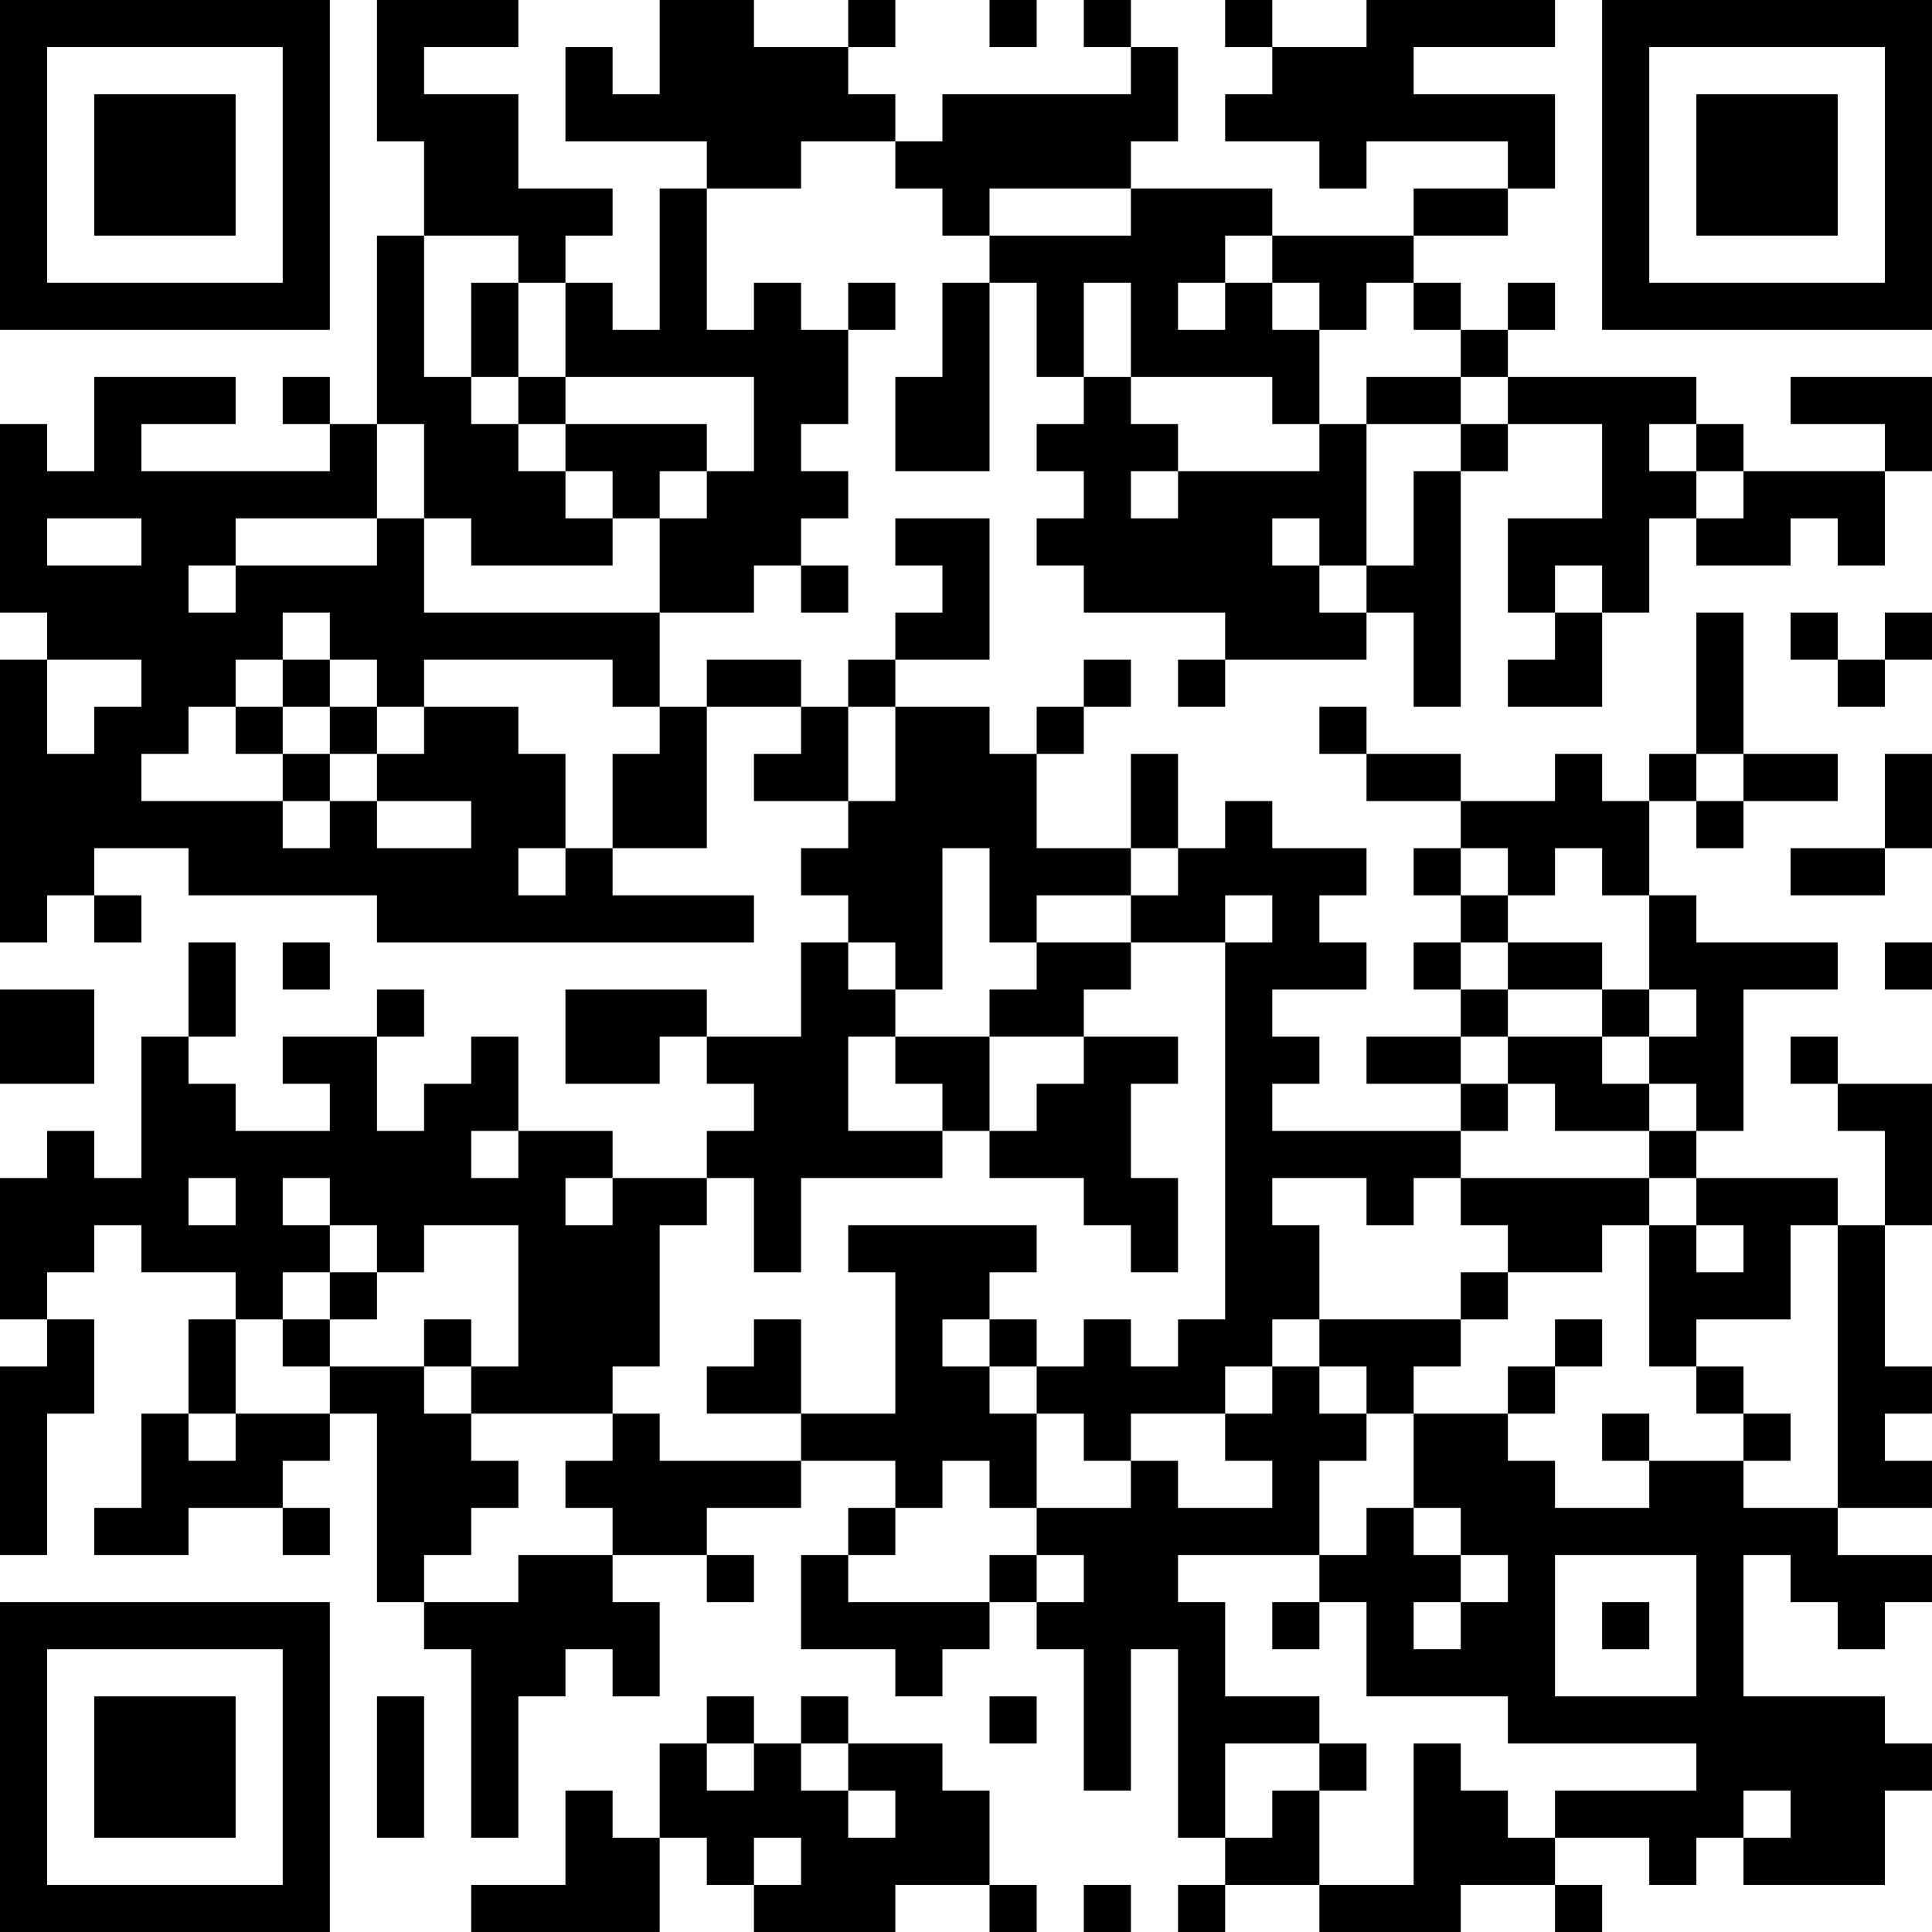 <?xml version="1.0" encoding="UTF-8"?>
<svg xmlns="http://www.w3.org/2000/svg" version="1.1" width="200" height="200" viewBox="0 0 200 200"><rect x="0" y="0" width="200" height="200" fill="#ffffff"/><g transform="scale(4.878)"><g transform="translate(0,0)"><path fill-rule="evenodd" d="M8 0L8 3L9 3L9 5L8 5L8 9L7 9L7 8L6 8L6 9L7 9L7 10L3 10L3 9L5 9L5 8L2 8L2 10L1 10L1 9L0 9L0 13L1 13L1 14L0 14L0 20L1 20L1 19L2 19L2 20L3 20L3 19L2 19L2 18L4 18L4 19L8 19L8 20L16 20L16 19L13 19L13 18L15 18L15 15L17 15L17 16L16 16L16 17L18 17L18 18L17 18L17 19L18 19L18 20L17 20L17 22L15 22L15 21L12 21L12 23L14 23L14 22L15 22L15 23L16 23L16 24L15 24L15 25L13 25L13 24L11 24L11 22L10 22L10 23L9 23L9 24L8 24L8 22L9 22L9 21L8 21L8 22L6 22L6 23L7 23L7 24L5 24L5 23L4 23L4 22L5 22L5 20L4 20L4 22L3 22L3 25L2 25L2 24L1 24L1 25L0 25L0 28L1 28L1 29L0 29L0 33L1 33L1 30L2 30L2 28L1 28L1 27L2 27L2 26L3 26L3 27L5 27L5 28L4 28L4 30L3 30L3 32L2 32L2 33L4 33L4 32L6 32L6 33L7 33L7 32L6 32L6 31L7 31L7 30L8 30L8 34L9 34L9 35L10 35L10 39L11 39L11 36L12 36L12 35L13 35L13 36L14 36L14 34L13 34L13 33L15 33L15 34L16 34L16 33L15 33L15 32L17 32L17 31L19 31L19 32L18 32L18 33L17 33L17 35L19 35L19 36L20 36L20 35L21 35L21 34L22 34L22 35L23 35L23 38L24 38L24 35L25 35L25 39L26 39L26 40L25 40L25 41L26 41L26 40L28 40L28 41L31 41L31 40L33 40L33 41L34 41L34 40L33 40L33 39L35 39L35 40L36 40L36 39L37 39L37 40L40 40L40 38L41 38L41 37L40 37L40 36L37 36L37 33L38 33L38 34L39 34L39 35L40 35L40 34L41 34L41 33L39 33L39 32L41 32L41 31L40 31L40 30L41 30L41 29L40 29L40 26L41 26L41 23L39 23L39 22L38 22L38 23L39 23L39 24L40 24L40 26L39 26L39 25L36 25L36 24L37 24L37 21L39 21L39 20L36 20L36 19L35 19L35 17L36 17L36 18L37 18L37 17L39 17L39 16L37 16L37 13L36 13L36 16L35 16L35 17L34 17L34 16L33 16L33 17L31 17L31 16L29 16L29 15L28 15L28 16L29 16L29 17L31 17L31 18L30 18L30 19L31 19L31 20L30 20L30 21L31 21L31 22L29 22L29 23L31 23L31 24L27 24L27 23L28 23L28 22L27 22L27 21L29 21L29 20L28 20L28 19L29 19L29 18L27 18L27 17L26 17L26 18L25 18L25 16L24 16L24 18L22 18L22 16L23 16L23 15L24 15L24 14L23 14L23 15L22 15L22 16L21 16L21 15L19 15L19 14L21 14L21 11L19 11L19 12L20 12L20 13L19 13L19 14L18 14L18 15L17 15L17 14L15 14L15 15L14 15L14 13L16 13L16 12L17 12L17 13L18 13L18 12L17 12L17 11L18 11L18 10L17 10L17 9L18 9L18 7L19 7L19 6L18 6L18 7L17 7L17 6L16 6L16 7L15 7L15 4L17 4L17 3L19 3L19 4L20 4L20 5L21 5L21 6L20 6L20 8L19 8L19 10L21 10L21 6L22 6L22 8L23 8L23 9L22 9L22 10L23 10L23 11L22 11L22 12L23 12L23 13L26 13L26 14L25 14L25 15L26 15L26 14L29 14L29 13L30 13L30 15L31 15L31 10L32 10L32 9L34 9L34 11L32 11L32 13L33 13L33 14L32 14L32 15L34 15L34 13L35 13L35 11L36 11L36 12L38 12L38 11L39 11L39 12L40 12L40 10L41 10L41 8L38 8L38 9L40 9L40 10L37 10L37 9L36 9L36 8L32 8L32 7L33 7L33 6L32 6L32 7L31 7L31 6L30 6L30 5L32 5L32 4L33 4L33 2L30 2L30 1L33 1L33 0L29 0L29 1L27 1L27 0L26 0L26 1L27 1L27 2L26 2L26 3L28 3L28 4L29 4L29 3L32 3L32 4L30 4L30 5L27 5L27 4L24 4L24 3L25 3L25 1L24 1L24 0L23 0L23 1L24 1L24 2L20 2L20 3L19 3L19 2L18 2L18 1L19 1L19 0L18 0L18 1L16 1L16 0L14 0L14 2L13 2L13 1L12 1L12 3L15 3L15 4L14 4L14 7L13 7L13 6L12 6L12 5L13 5L13 4L11 4L11 2L9 2L9 1L11 1L11 0ZM21 0L21 1L22 1L22 0ZM21 4L21 5L24 5L24 4ZM9 5L9 8L10 8L10 9L11 9L11 10L12 10L12 11L13 11L13 12L10 12L10 11L9 11L9 9L8 9L8 11L5 11L5 12L4 12L4 13L5 13L5 12L8 12L8 11L9 11L9 13L14 13L14 11L15 11L15 10L16 10L16 8L12 8L12 6L11 6L11 5ZM26 5L26 6L25 6L25 7L26 7L26 6L27 6L27 7L28 7L28 9L27 9L27 8L24 8L24 6L23 6L23 8L24 8L24 9L25 9L25 10L24 10L24 11L25 11L25 10L28 10L28 9L29 9L29 12L28 12L28 11L27 11L27 12L28 12L28 13L29 13L29 12L30 12L30 10L31 10L31 9L32 9L32 8L31 8L31 7L30 7L30 6L29 6L29 7L28 7L28 6L27 6L27 5ZM10 6L10 8L11 8L11 9L12 9L12 10L13 10L13 11L14 11L14 10L15 10L15 9L12 9L12 8L11 8L11 6ZM29 8L29 9L31 9L31 8ZM35 9L35 10L36 10L36 11L37 11L37 10L36 10L36 9ZM1 11L1 12L3 12L3 11ZM33 12L33 13L34 13L34 12ZM6 13L6 14L5 14L5 15L4 15L4 16L3 16L3 17L6 17L6 18L7 18L7 17L8 17L8 18L10 18L10 17L8 17L8 16L9 16L9 15L11 15L11 16L12 16L12 18L11 18L11 19L12 19L12 18L13 18L13 16L14 16L14 15L13 15L13 14L9 14L9 15L8 15L8 14L7 14L7 13ZM38 13L38 14L39 14L39 15L40 15L40 14L41 14L41 13L40 13L40 14L39 14L39 13ZM1 14L1 16L2 16L2 15L3 15L3 14ZM6 14L6 15L5 15L5 16L6 16L6 17L7 17L7 16L8 16L8 15L7 15L7 14ZM6 15L6 16L7 16L7 15ZM18 15L18 17L19 17L19 15ZM36 16L36 17L37 17L37 16ZM40 16L40 18L38 18L38 19L40 19L40 18L41 18L41 16ZM20 18L20 21L19 21L19 20L18 20L18 21L19 21L19 22L18 22L18 24L20 24L20 25L17 25L17 27L16 27L16 25L15 25L15 26L14 26L14 29L13 29L13 30L10 30L10 29L11 29L11 26L9 26L9 27L8 27L8 26L7 26L7 25L6 25L6 26L7 26L7 27L6 27L6 28L5 28L5 30L4 30L4 31L5 31L5 30L7 30L7 29L9 29L9 30L10 30L10 31L11 31L11 32L10 32L10 33L9 33L9 34L11 34L11 33L13 33L13 32L12 32L12 31L13 31L13 30L14 30L14 31L17 31L17 30L19 30L19 27L18 27L18 26L22 26L22 27L21 27L21 28L20 28L20 29L21 29L21 30L22 30L22 32L21 32L21 31L20 31L20 32L19 32L19 33L18 33L18 34L21 34L21 33L22 33L22 34L23 34L23 33L22 33L22 32L24 32L24 31L25 31L25 32L27 32L27 31L26 31L26 30L27 30L27 29L28 29L28 30L29 30L29 31L28 31L28 33L25 33L25 34L26 34L26 36L28 36L28 37L26 37L26 39L27 39L27 38L28 38L28 40L30 40L30 37L31 37L31 38L32 38L32 39L33 39L33 38L36 38L36 37L32 37L32 36L29 36L29 34L28 34L28 33L29 33L29 32L30 32L30 33L31 33L31 34L30 34L30 35L31 35L31 34L32 34L32 33L31 33L31 32L30 32L30 30L32 30L32 31L33 31L33 32L35 32L35 31L37 31L37 32L39 32L39 26L38 26L38 28L36 28L36 29L35 29L35 26L36 26L36 27L37 27L37 26L36 26L36 25L35 25L35 24L36 24L36 23L35 23L35 22L36 22L36 21L35 21L35 19L34 19L34 18L33 18L33 19L32 19L32 18L31 18L31 19L32 19L32 20L31 20L31 21L32 21L32 22L31 22L31 23L32 23L32 24L31 24L31 25L30 25L30 26L29 26L29 25L27 25L27 26L28 26L28 28L27 28L27 29L26 29L26 30L24 30L24 31L23 31L23 30L22 30L22 29L23 29L23 28L24 28L24 29L25 29L25 28L26 28L26 20L27 20L27 19L26 19L26 20L24 20L24 19L25 19L25 18L24 18L24 19L22 19L22 20L21 20L21 18ZM6 20L6 21L7 21L7 20ZM22 20L22 21L21 21L21 22L19 22L19 23L20 23L20 24L21 24L21 25L23 25L23 26L24 26L24 27L25 27L25 25L24 25L24 23L25 23L25 22L23 22L23 21L24 21L24 20ZM32 20L32 21L34 21L34 22L32 22L32 23L33 23L33 24L35 24L35 23L34 23L34 22L35 22L35 21L34 21L34 20ZM40 20L40 21L41 21L41 20ZM0 21L0 23L2 23L2 21ZM21 22L21 24L22 24L22 23L23 23L23 22ZM10 24L10 25L11 25L11 24ZM4 25L4 26L5 26L5 25ZM12 25L12 26L13 26L13 25ZM31 25L31 26L32 26L32 27L31 27L31 28L28 28L28 29L29 29L29 30L30 30L30 29L31 29L31 28L32 28L32 27L34 27L34 26L35 26L35 25ZM7 27L7 28L6 28L6 29L7 29L7 28L8 28L8 27ZM9 28L9 29L10 29L10 28ZM16 28L16 29L15 29L15 30L17 30L17 28ZM21 28L21 29L22 29L22 28ZM33 28L33 29L32 29L32 30L33 30L33 29L34 29L34 28ZM36 29L36 30L37 30L37 31L38 31L38 30L37 30L37 29ZM34 30L34 31L35 31L35 30ZM33 33L33 36L36 36L36 33ZM27 34L27 35L28 35L28 34ZM34 34L34 35L35 35L35 34ZM8 36L8 39L9 39L9 36ZM15 36L15 37L14 37L14 39L13 39L13 38L12 38L12 40L10 40L10 41L14 41L14 39L15 39L15 40L16 40L16 41L19 41L19 40L21 40L21 41L22 41L22 40L21 40L21 38L20 38L20 37L18 37L18 36L17 36L17 37L16 37L16 36ZM21 36L21 37L22 37L22 36ZM15 37L15 38L16 38L16 37ZM17 37L17 38L18 38L18 39L19 39L19 38L18 38L18 37ZM28 37L28 38L29 38L29 37ZM37 38L37 39L38 39L38 38ZM16 39L16 40L17 40L17 39ZM23 40L23 41L24 41L24 40ZM0 0L0 7L7 7L7 0ZM1 1L1 6L6 6L6 1ZM2 2L2 5L5 5L5 2ZM34 0L34 7L41 7L41 0ZM35 1L35 6L40 6L40 1ZM36 2L36 5L39 5L39 2ZM0 34L0 41L7 41L7 34ZM1 35L1 40L6 40L6 35ZM2 36L2 39L5 39L5 36Z" fill="#000000"/></g></g></svg>

